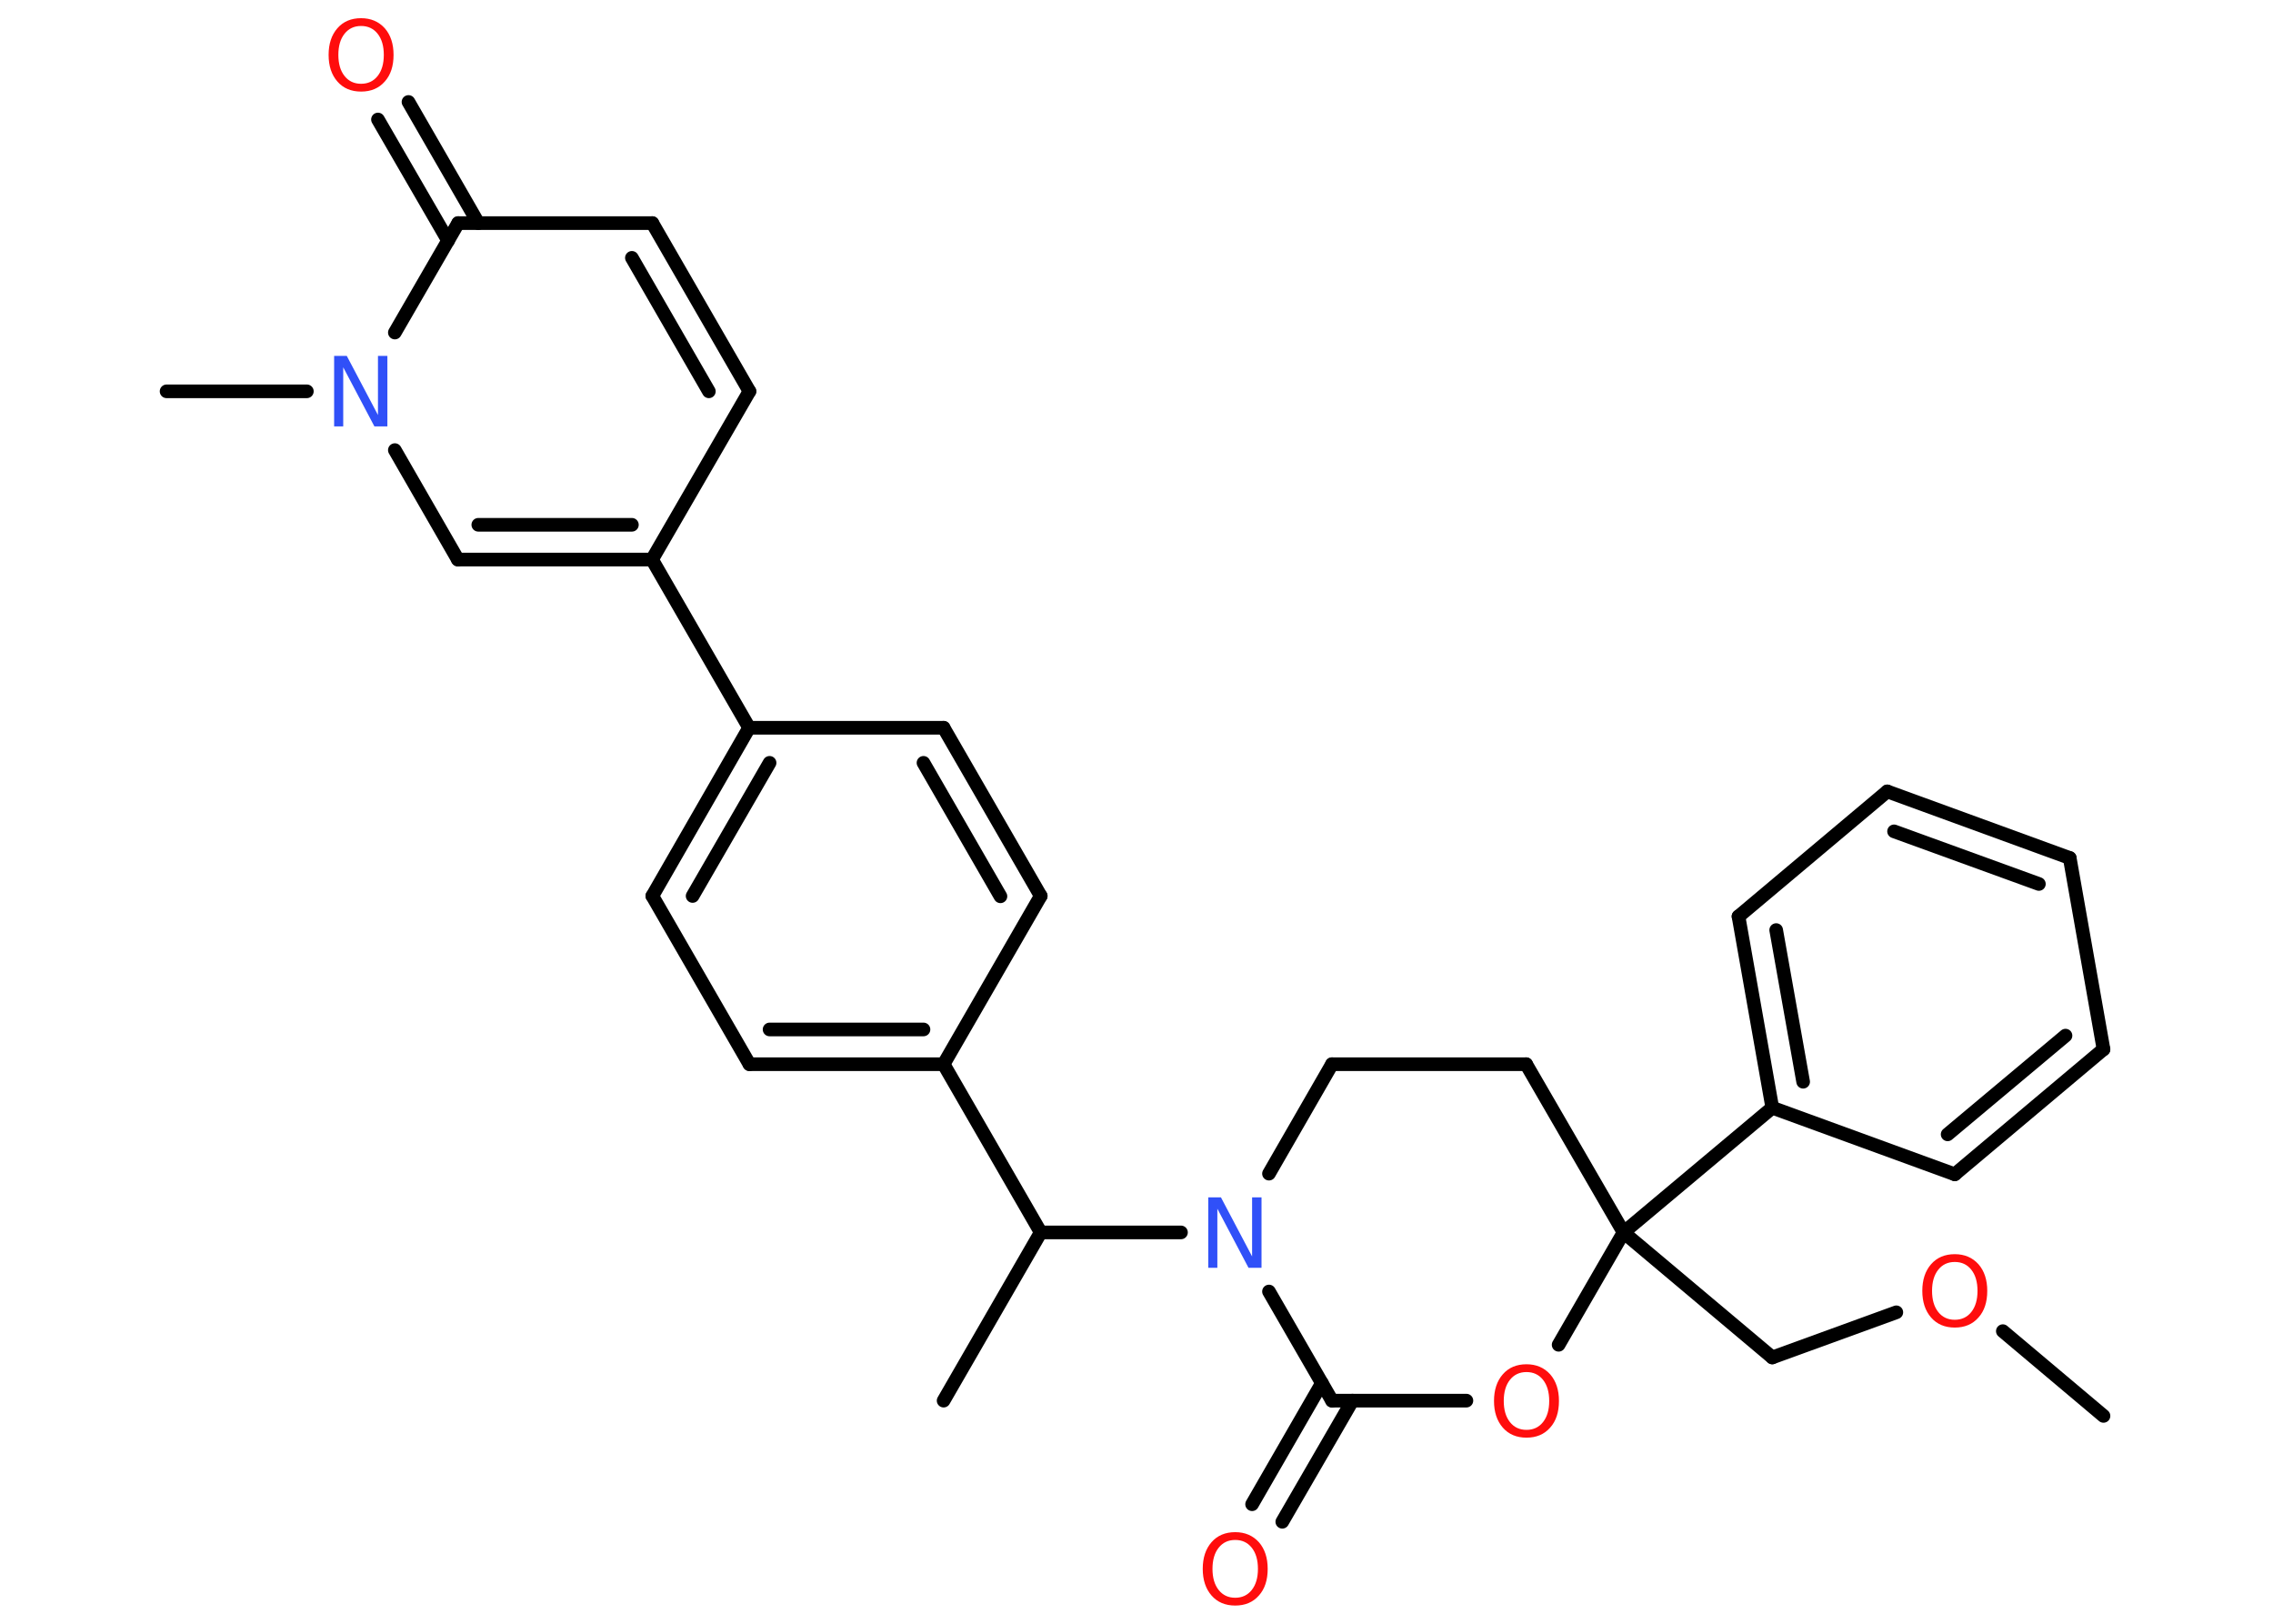 <?xml version='1.0' encoding='UTF-8'?>
<!DOCTYPE svg PUBLIC "-//W3C//DTD SVG 1.1//EN" "http://www.w3.org/Graphics/SVG/1.1/DTD/svg11.dtd">
<svg version='1.2' xmlns='http://www.w3.org/2000/svg' xmlns:xlink='http://www.w3.org/1999/xlink' width='70.0mm' height='50.0mm' viewBox='0 0 70.0 50.0'>
  <desc>Generated by the Chemistry Development Kit (http://github.com/cdk)</desc>
  <g stroke-linecap='round' stroke-linejoin='round' stroke='#000000' stroke-width='.42' fill='#FF0D0D'>
    <rect x='.0' y='.0' width='70.0' height='50.0' fill='#FFFFFF' stroke='none'/>
    <g id='mol1' class='mol'>
      <line id='mol1bnd1' class='bond' x1='64.78' y1='43.6' x2='61.68' y2='40.99'/>
      <line id='mol1bnd2' class='bond' x1='58.4' y1='40.41' x2='54.58' y2='41.8'/>
      <line id='mol1bnd3' class='bond' x1='54.58' y1='41.8' x2='50.0' y2='37.95'/>
      <line id='mol1bnd4' class='bond' x1='50.0' y1='37.95' x2='54.58' y2='34.11'/>
      <g id='mol1bnd5' class='bond'>
        <line x1='53.54' y1='28.22' x2='54.58' y2='34.11'/>
        <line x1='54.7' y1='28.64' x2='55.53' y2='33.31'/>
      </g>
      <line id='mol1bnd6' class='bond' x1='53.54' y1='28.22' x2='58.12' y2='24.37'/>
      <g id='mol1bnd7' class='bond'>
        <line x1='63.74' y1='26.42' x2='58.12' y2='24.37'/>
        <line x1='62.79' y1='27.22' x2='58.33' y2='25.6'/>
      </g>
      <line id='mol1bnd8' class='bond' x1='63.74' y1='26.42' x2='64.78' y2='32.31'/>
      <g id='mol1bnd9' class='bond'>
        <line x1='60.2' y1='36.16' x2='64.78' y2='32.31'/>
        <line x1='59.98' y1='34.93' x2='63.61' y2='31.89'/>
      </g>
      <line id='mol1bnd10' class='bond' x1='54.58' y1='34.11' x2='60.2' y2='36.16'/>
      <line id='mol1bnd11' class='bond' x1='50.0' y1='37.95' x2='47.0' y2='32.77'/>
      <line id='mol1bnd12' class='bond' x1='47.0' y1='32.77' x2='41.02' y2='32.77'/>
      <line id='mol1bnd13' class='bond' x1='41.02' y1='32.77' x2='39.08' y2='36.14'/>
      <line id='mol1bnd14' class='bond' x1='36.37' y1='37.95' x2='32.05' y2='37.95'/>
      <line id='mol1bnd15' class='bond' x1='32.05' y1='37.95' x2='29.06' y2='43.13'/>
      <line id='mol1bnd16' class='bond' x1='32.05' y1='37.95' x2='29.06' y2='32.77'/>
      <g id='mol1bnd17' class='bond'>
        <line x1='23.08' y1='32.77' x2='29.06' y2='32.77'/>
        <line x1='23.7' y1='31.7' x2='28.44' y2='31.7'/>
      </g>
      <line id='mol1bnd18' class='bond' x1='23.08' y1='32.77' x2='20.09' y2='27.59'/>
      <g id='mol1bnd19' class='bond'>
        <line x1='23.07' y1='22.41' x2='20.09' y2='27.59'/>
        <line x1='23.7' y1='23.49' x2='21.33' y2='27.59'/>
      </g>
      <line id='mol1bnd20' class='bond' x1='23.07' y1='22.41' x2='20.08' y2='17.23'/>
      <line id='mol1bnd21' class='bond' x1='20.08' y1='17.23' x2='23.08' y2='12.05'/>
      <g id='mol1bnd22' class='bond'>
        <line x1='23.08' y1='12.05' x2='20.09' y2='6.87'/>
        <line x1='21.83' y1='12.05' x2='19.46' y2='7.94'/>
      </g>
      <line id='mol1bnd23' class='bond' x1='20.09' y1='6.87' x2='14.11' y2='6.87'/>
      <g id='mol1bnd24' class='bond'>
        <line x1='13.8' y1='7.41' x2='11.64' y2='3.68'/>
        <line x1='14.73' y1='6.87' x2='12.58' y2='3.14'/>
      </g>
      <line id='mol1bnd25' class='bond' x1='14.11' y1='6.87' x2='12.16' y2='10.24'/>
      <line id='mol1bnd26' class='bond' x1='9.45' y1='12.05' x2='5.13' y2='12.05'/>
      <line id='mol1bnd27' class='bond' x1='12.16' y1='13.86' x2='14.1' y2='17.23'/>
      <g id='mol1bnd28' class='bond'>
        <line x1='14.1' y1='17.23' x2='20.08' y2='17.23'/>
        <line x1='14.73' y1='16.16' x2='19.46' y2='16.16'/>
      </g>
      <line id='mol1bnd29' class='bond' x1='23.07' y1='22.41' x2='29.06' y2='22.41'/>
      <g id='mol1bnd30' class='bond'>
        <line x1='32.05' y1='27.59' x2='29.06' y2='22.41'/>
        <line x1='30.81' y1='27.6' x2='28.44' y2='23.49'/>
      </g>
      <line id='mol1bnd31' class='bond' x1='29.06' y1='32.77' x2='32.05' y2='27.59'/>
      <line id='mol1bnd32' class='bond' x1='39.08' y1='39.77' x2='41.02' y2='43.13'/>
      <g id='mol1bnd33' class='bond'>
        <line x1='41.65' y1='43.13' x2='39.49' y2='46.86'/>
        <line x1='40.71' y1='42.59' x2='38.56' y2='46.32'/>
      </g>
      <line id='mol1bnd34' class='bond' x1='41.02' y1='43.13' x2='45.16' y2='43.13'/>
      <line id='mol1bnd35' class='bond' x1='50.0' y1='37.95' x2='48.0' y2='41.41'/>
      <path id='mol1atm2' class='atom' d='M60.2 38.86q-.32 .0 -.51 .24q-.19 .24 -.19 .65q.0 .41 .19 .65q.19 .24 .51 .24q.32 .0 .51 -.24q.19 -.24 .19 -.65q.0 -.41 -.19 -.65q-.19 -.24 -.51 -.24zM60.2 38.62q.45 .0 .73 .31q.27 .31 .27 .82q.0 .52 -.27 .82q-.27 .31 -.73 .31q-.46 .0 -.73 -.31q-.27 -.31 -.27 -.82q.0 -.51 .27 -.82q.27 -.31 .73 -.31z' stroke='none'/>
      <path id='mol1atm13' class='atom' d='M37.21 36.87h.39l.96 1.82v-1.82h.29v2.17h-.4l-.96 -1.82v1.82h-.28v-2.17z' stroke='none' fill='#3050F8'/>
      <path id='mol1atm24' class='atom' d='M11.12 .8q-.32 .0 -.51 .24q-.19 .24 -.19 .65q.0 .41 .19 .65q.19 .24 .51 .24q.32 .0 .51 -.24q.19 -.24 .19 -.65q.0 -.41 -.19 -.65q-.19 -.24 -.51 -.24zM11.12 .56q.45 .0 .73 .31q.27 .31 .27 .82q.0 .52 -.27 .82q-.27 .31 -.73 .31q-.46 .0 -.73 -.31q-.27 -.31 -.27 -.82q.0 -.51 .27 -.82q.27 -.31 .73 -.31z' stroke='none'/>
      <path id='mol1atm25' class='atom' d='M10.29 10.96h.39l.96 1.82v-1.82h.29v2.17h-.4l-.96 -1.82v1.82h-.28v-2.17z' stroke='none' fill='#3050F8'/>
      <path id='mol1atm31' class='atom' d='M38.04 47.42q-.32 .0 -.51 .24q-.19 .24 -.19 .65q.0 .41 .19 .65q.19 .24 .51 .24q.32 .0 .51 -.24q.19 -.24 .19 -.65q.0 -.41 -.19 -.65q-.19 -.24 -.51 -.24zM38.04 47.18q.45 .0 .73 .31q.27 .31 .27 .82q.0 .52 -.27 .82q-.27 .31 -.73 .31q-.46 .0 -.73 -.31q-.27 -.31 -.27 -.82q.0 -.51 .27 -.82q.27 -.31 .73 -.31z' stroke='none'/>
      <path id='mol1atm32' class='atom' d='M47.01 42.25q-.32 .0 -.51 .24q-.19 .24 -.19 .65q.0 .41 .19 .65q.19 .24 .51 .24q.32 .0 .51 -.24q.19 -.24 .19 -.65q.0 -.41 -.19 -.65q-.19 -.24 -.51 -.24zM47.01 42.01q.45 .0 .73 .31q.27 .31 .27 .82q.0 .52 -.27 .82q-.27 .31 -.73 .31q-.46 .0 -.73 -.31q-.27 -.31 -.27 -.82q.0 -.51 .27 -.82q.27 -.31 .73 -.31z' stroke='none'/>
    </g>
  </g>
</svg>
